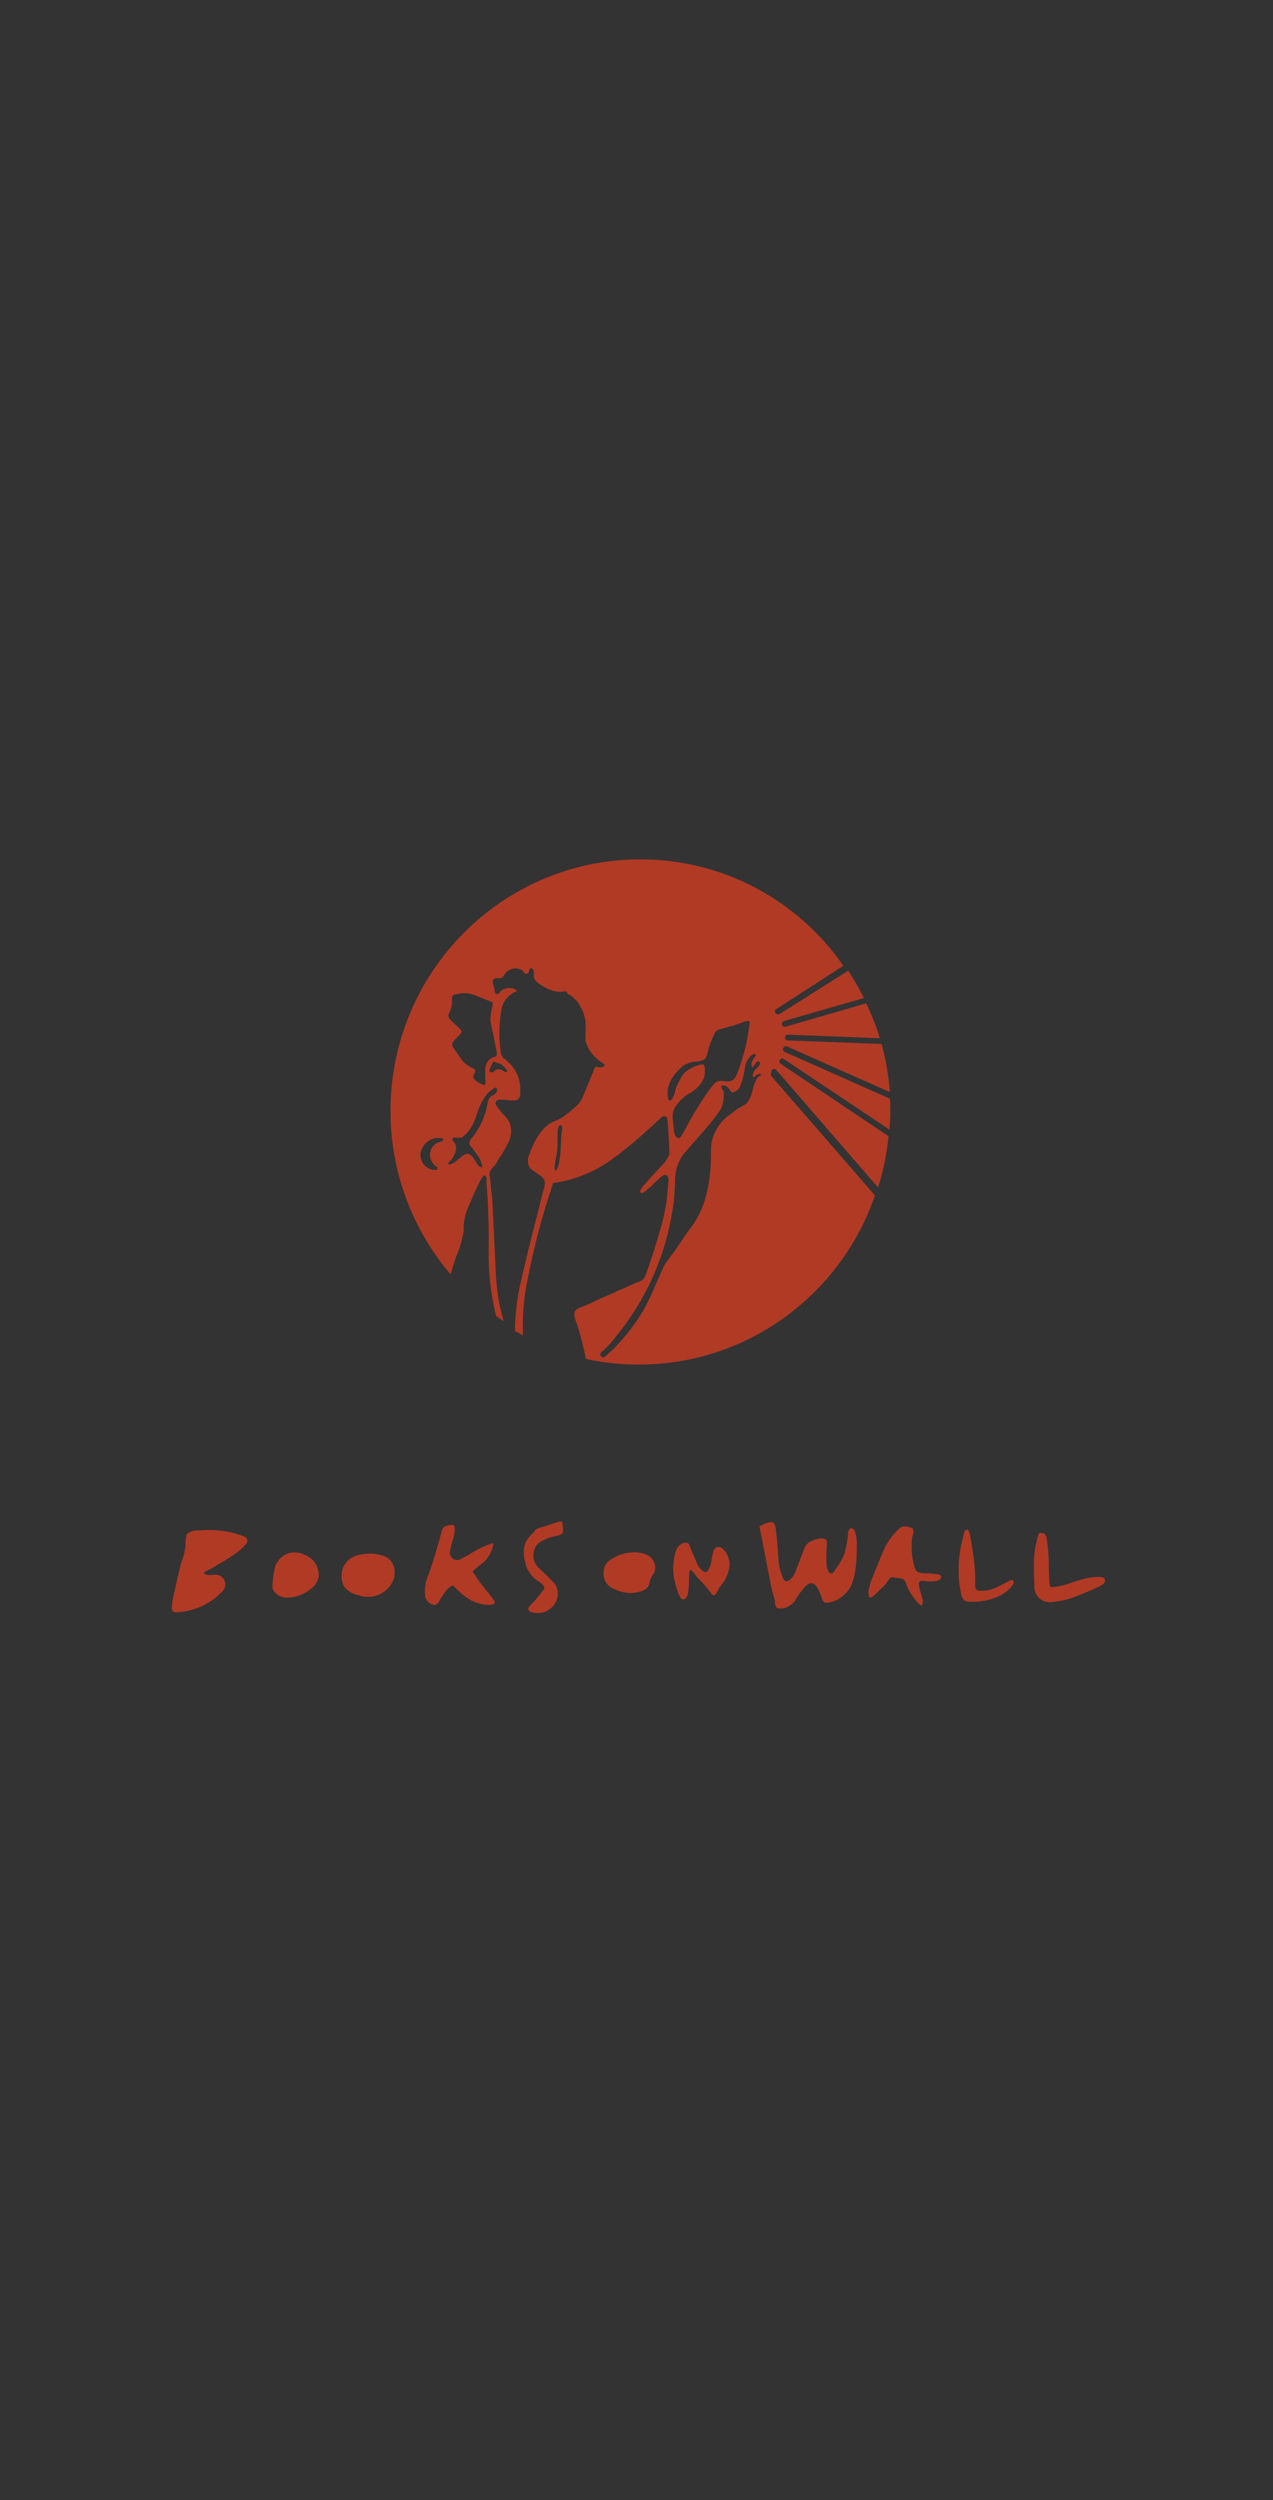 <?xml version="1.0" encoding="UTF-8"?>
<svg width="326px" height="640px" viewBox="0 0 326 640" version="1.1" xmlns="http://www.w3.org/2000/svg" xmlns:xlink="http://www.w3.org/1999/xlink">
    <!-- Generator: Sketch 55 (78076) - https://sketchapp.com -->
    <title>splash</title>
    <desc>Created with Sketch.</desc>
    <defs>
        <filter x="-1.7%" y="-2.1%" width="103.3%" height="104.1%" filterUnits="objectBoundingBox" id="filter-1">
            <feOffset dx="0" dy="1" in="SourceAlpha" result="shadowOffsetOuter1"></feOffset>
            <feGaussianBlur stdDeviation="0.5" in="shadowOffsetOuter1" result="shadowBlurOuter1"></feGaussianBlur>
            <feColorMatrix values="0 0 0 0 0   0 0 0 0 0   0 0 0 0 0  0 0 0 0.5 0" type="matrix" in="shadowBlurOuter1" result="shadowMatrixOuter1"></feColorMatrix>
            <feMerge>
                <feMergeNode in="shadowMatrixOuter1"></feMergeNode>
                <feMergeNode in="SourceGraphic"></feMergeNode>
            </feMerge>
        </filter>
    </defs>
    <g id="splash" stroke="none" stroke-width="1" fill="none" fill-rule="evenodd">
        <rect fill="#333333" x="0" y="0" width="326" height="640"></rect>
        <g id="logo_h-04_v2-04" filter="url(#filter-1)" transform="translate(44, 219)" fill-rule="nonzero">
            <g id="Group" transform="translate(56, 0)">
                <path d="M97.796,53.809 C98.133,53.583 98.582,53.583 98.807,53.922 L124.856,83.991 C126.204,79.809 127.102,75.4 127.551,70.878 L99.93,52.339 C99.593,52.113 99.481,51.661 99.705,51.322 C99.93,50.983 100.379,50.87 100.716,51.096 L127.775,69.183 C127.888,67.6 128,66.017 128,64.435 C128,63.417 128,62.287 127.888,61.27 L100.94,49.287 C100.604,49.174 100.379,48.722 100.604,48.27 C100.716,47.93 101.165,47.704 101.614,47.93 L127.888,59.574 C127.551,55.391 126.877,51.209 125.754,47.252 L101.726,46.348 C101.277,46.348 100.94,46.009 101.053,45.557 C101.053,45.104 101.389,44.878 101.839,44.878 L125.305,45.783 C124.407,42.73 123.172,39.678 121.825,36.852 L101.165,42.843 C101.053,42.843 101.053,42.843 100.94,42.843 C100.604,42.843 100.267,42.617 100.267,42.278 C100.154,41.826 100.379,41.487 100.828,41.374 L121.263,35.496 C120.028,33.122 118.681,30.748 117.221,28.487 L99.705,39.565 C99.593,39.678 99.481,39.678 99.256,39.678 C99.032,39.678 98.807,39.565 98.582,39.339 C98.358,39 98.47,38.548 98.807,38.322 L115.986,27.243 C104.533,10.739 85.558,0 64,0 C28.632,0 0,28.826 0,64.435 C0,80.374 5.839,94.957 15.382,106.261 C15.832,104.678 16.281,103.209 16.842,101.626 C17.74,99.591 18.302,97.443 18.751,95.296 C18.639,93.374 18.975,91.452 19.649,89.643 C20.098,88.513 20.66,87.383 21.109,86.252 C21.221,85.913 23.242,81.617 23.467,81.391 C23.691,81.165 24.028,80.6 24.365,81.052 C24.702,81.391 24.589,82.296 24.589,82.635 C24.589,83.2 24.702,83.878 24.702,84.443 C24.814,85.687 24.926,86.93 24.926,88.174 C25.039,90.548 25.151,92.922 25.151,95.409 C25.151,97.783 25.151,100.157 25.151,102.53 C25.263,106.713 25.712,110.896 26.611,114.965 C26.723,115.643 26.947,116.322 27.06,116.887 C27.733,117.339 28.295,117.791 28.968,118.243 C28.632,116.887 28.295,115.53 27.958,114.174 C27.396,111.235 27.06,108.409 26.947,105.47 C26.835,103.096 26.161,87.496 25.937,85.687 C25.825,85.009 25.712,84.33 25.712,83.652 L25.488,81.73 C25.375,81.165 25.263,80.6 25.488,79.922 C25.712,79.357 26.161,78.904 26.611,78.452 C27.172,77.887 27.509,76.983 27.958,76.304 C28.856,75.061 29.642,73.591 30.316,72.235 C30.653,71.443 30.877,70.539 30.877,69.748 C30.877,69.296 30.877,68.843 30.765,68.391 C30.653,68.052 30.653,67.826 30.54,67.487 C30.54,67.374 30.428,67.374 30.428,67.261 C30.204,66.809 29.754,66.243 29.418,65.791 C28.744,65.226 28.295,64.661 27.733,63.87 C27.284,63.304 26.611,62.626 27.06,61.948 C27.284,61.496 28.182,61.496 28.632,61.496 C29.642,61.609 30.653,61.722 31.663,61.722 C32.225,61.722 32.674,61.496 33.011,61.043 C33.235,60.704 33.235,59.913 33.235,59.574 C33.235,59.122 33.235,58.557 33.235,58.104 C33.123,57.087 32.898,56.183 32.561,55.278 C31.775,53.357 30.54,52.113 28.968,50.87 C28.856,50.757 28.856,50.757 28.744,50.643 C28.632,50.53 28.519,50.304 28.407,50.078 C28.182,49.513 28.182,48.835 28.07,48.157 C27.733,44.991 27.846,41.713 28.407,38.548 C28.744,36.287 30.316,34.478 32.449,33.687 C32.449,33.687 31.888,33.348 31.888,33.235 C31.663,33.122 31.439,33.009 31.214,33.009 C30.765,32.896 30.204,32.896 29.754,33.009 C29.305,33.122 28.744,33.348 28.407,33.574 C27.958,33.913 27.958,34.365 27.284,34.478 C27.284,34.478 27.284,34.478 27.172,34.478 C27.172,34.478 27.06,34.478 27.06,34.478 C26.947,34.478 26.723,33.913 26.723,33.8 C26.611,33.574 26.611,33.235 26.611,33.009 C26.386,32.443 25.937,31.2 26.386,30.748 C26.723,30.409 27.06,30.409 27.396,30.409 C27.733,30.409 28.182,30.522 28.519,30.296 C28.968,29.957 29.193,29.391 29.53,29.052 C29.754,28.713 30.204,28.487 30.54,28.261 C31.326,27.922 32.112,27.809 32.898,28.035 C33.235,28.148 33.684,28.261 33.909,28.6 C34.133,28.826 34.246,29.165 34.582,29.278 C35.144,29.391 35.368,29.052 35.481,28.6 C35.593,28.148 35.818,27.583 36.379,28.035 C36.716,28.261 36.716,28.826 36.716,29.165 C36.716,29.504 36.604,29.843 36.716,30.183 C36.94,30.974 37.614,31.539 38.288,31.991 C40.084,33.235 42.33,34.252 44.575,33.8 C44.688,33.8 44.8,33.687 44.912,33.8 C45.025,33.8 45.137,33.913 45.249,34.026 C45.249,34.139 45.249,34.139 45.249,34.252 C45.361,34.478 45.923,34.704 46.147,34.817 C46.484,35.043 46.821,35.383 47.158,35.722 C47.832,36.287 48.393,37.078 48.73,37.87 C49.628,39.452 50.077,41.148 49.965,42.957 C49.965,44.2 49.853,45.443 49.965,46.574 C49.965,46.8 50.077,47.026 50.189,47.139 C50.302,47.365 50.302,47.478 50.414,47.704 C50.526,48.043 50.751,48.496 50.975,48.835 C51.425,49.513 51.874,50.191 52.547,50.757 C52.996,51.096 53.333,51.435 53.782,51.774 C54.007,51.887 54.232,52.113 54.456,52.226 C54.568,52.339 54.681,52.339 54.793,52.452 C54.905,52.678 54.681,52.904 54.456,53.13 C54.232,53.243 54.007,53.243 53.67,53.243 C53.446,53.243 53.221,53.13 52.884,53.13 C52.772,53.13 52.772,53.13 52.66,53.13 C52.547,53.13 52.547,53.13 52.435,53.243 C52.323,53.357 52.211,53.696 52.098,53.809 C51.986,54.035 51.986,54.261 51.874,54.487 L51.2,56.07 C50.751,57.2 50.302,58.217 49.853,59.348 C49.74,59.687 49.516,60.139 49.404,60.478 C48.954,61.722 48.056,62.852 47.046,63.643 C45.474,65 43.902,66.357 41.993,67.035 C37.614,68.73 35.705,75.287 35.481,75.739 C35.144,76.417 35.144,77.209 35.256,77.887 C35.368,78.339 35.593,78.904 35.93,79.243 C36.267,79.583 38.737,81.052 39.074,81.617 C39.298,81.843 39.523,82.296 39.523,82.635 C39.635,83.539 39.186,84.557 38.961,85.461 C38.737,86.365 38.512,87.27 38.288,88.174 C38.063,89.191 37.726,90.322 37.502,91.339 C35.93,97.33 34.47,103.322 33.123,109.313 C32.337,113.043 31.888,116.887 31.888,120.73 C32.561,121.07 33.235,121.522 33.909,121.861 C33.796,117.565 34.021,113.27 34.807,109.087 C36.491,100.157 38.737,91.452 41.656,82.861 C47.382,82.07 52.772,79.809 57.375,76.304 C57.6,76.078 57.937,75.965 58.161,75.739 C60.295,74.043 62.428,72.348 64.449,70.539 C65.46,69.635 66.47,68.73 67.481,67.826 C67.93,67.374 68.491,66.922 68.94,66.47 C69.389,66.017 69.502,65.678 70.175,65.791 C70.288,65.791 70.512,65.791 70.625,65.904 C70.849,66.13 70.849,66.583 70.961,66.922 C71.074,68.617 71.186,70.2 71.298,71.896 C71.298,72.8 71.411,73.591 71.411,74.496 C71.411,75.061 71.523,75.513 71.186,75.965 C70.849,76.757 70.4,77.435 69.839,78 C69.277,78.565 64.674,83.539 64.449,83.991 C64.225,84.33 63.888,84.67 64,85.122 C64.225,85.913 65.235,85.009 65.46,84.783 C65.909,84.33 66.47,83.991 66.919,83.539 C67.481,82.861 68.154,82.296 68.828,81.73 C69.277,81.278 69.951,80.6 70.625,80.826 C71.523,81.165 71.074,82.974 71.074,83.765 C70.961,84.896 70.849,86.026 70.737,87.27 C70.4,89.53 69.951,91.904 69.277,94.052 C68.604,96.539 67.818,99.026 67.032,101.513 C66.582,102.757 66.246,104 65.796,105.13 C65.572,105.696 65.347,106.374 65.123,106.939 C64.898,107.391 64.561,107.617 64.225,107.843 C63.888,108.07 63.439,108.183 63.102,108.296 C62.316,108.635 61.642,108.974 60.856,109.313 C59.396,109.991 57.937,110.557 56.477,111.235 C54.905,111.913 53.333,112.591 51.761,113.383 C51.088,113.722 50.414,113.948 49.74,114.287 C49.179,114.513 48.281,114.739 47.719,115.191 C47.495,115.417 47.27,115.53 47.158,115.87 C47.158,115.87 47.158,115.983 47.158,115.983 C46.821,116.774 47.382,117.791 47.607,118.583 C47.944,119.6 48.281,120.504 48.505,121.522 C49.067,123.443 49.516,125.365 49.965,127.4 C49.965,127.4 49.965,127.513 49.965,127.513 C49.965,127.626 49.965,127.739 49.965,127.852 C54.344,128.87 58.947,129.322 63.663,129.322 C91.621,129.322 115.425,111.235 124.07,86.026 L97.347,55.278 C97.46,54.487 97.572,54.035 97.796,53.809 Z M13.361,71.896 C13.361,72.009 13.249,72.009 13.249,72.122 C12.912,72.348 12.575,72.348 12.239,72.461 C11.902,72.574 11.565,72.8 11.34,73.026 C10.779,73.478 10.33,74.157 10.218,74.835 C9.993,75.626 10.105,76.53 10.554,77.322 C10.779,77.661 11.004,78 11.34,78.339 C11.565,78.565 12.126,78.791 12.014,79.243 C12.014,79.243 12.014,79.357 12.014,79.357 C11.789,79.583 11.116,79.47 10.891,79.47 C8.758,79.13 7.298,76.983 7.747,74.835 C8.309,72.913 9.881,71.557 11.789,71.33 C12.126,71.33 13.586,71.33 13.586,71.67 C13.474,71.783 13.474,71.783 13.361,71.896 Z M27.06,59.687 C26.835,60.026 26.386,60.365 26.049,60.478 C25.825,60.591 25.6,60.704 25.488,60.93 C24.702,61.948 24.814,63.191 24.477,64.322 C24.028,65.565 23.691,66.696 23.13,67.826 C22.681,68.73 22.119,69.522 21.558,70.426 C21.109,71.104 19.986,72.009 20.211,72.913 C20.323,73.252 20.547,73.365 20.772,73.704 L22.119,75.513 C22.793,76.417 23.242,77.322 23.467,78.452 C23.467,78.452 23.467,78.565 23.467,78.565 C23.354,78.791 23.242,78.791 23.018,78.791 C21.782,78 21.558,76.191 20.211,75.513 C19.649,75.174 18.975,75.513 18.526,75.852 C17.965,76.304 17.404,76.757 16.842,77.209 C16.505,77.548 16.168,77.661 15.832,77.887 C15.607,78 14.933,78.226 14.821,78 C14.709,77.887 14.821,77.774 14.821,77.661 C15.046,77.322 15.495,77.096 15.719,76.757 C16.056,76.191 16.393,75.626 16.618,74.948 C16.954,74.157 16.842,73.026 16.281,72.348 C16.056,72.122 15.832,72.009 15.832,71.67 C15.832,71.557 15.832,71.557 15.944,71.443 C16.168,71.104 16.505,71.104 16.73,71.217 C16.954,71.217 17.067,71.33 17.291,71.33 C17.516,71.33 17.74,71.217 17.965,71.217 C18.077,71.217 18.077,71.217 18.189,71.217 C18.302,71.217 18.302,71.104 18.414,71.104 C20.211,69.748 21.333,67.713 22.007,65.565 C22.456,63.983 23.13,62.4 24.028,61.043 C24.702,59.913 25.712,59.009 26.835,58.443 C27.06,58.33 27.284,58.67 27.284,58.896 C27.396,59.122 27.284,59.461 27.06,59.687 Z M28.07,52.339 C28.407,52.452 28.632,52.678 28.856,52.904 C29.193,53.243 29.53,53.583 29.754,53.922 C29.867,54.035 29.979,54.261 29.754,54.374 C29.642,54.487 29.418,54.487 29.193,54.374 C28.856,54.035 28.295,53.809 27.733,53.696 C27.284,53.696 26.947,53.809 26.611,54.148 C26.386,54.374 26.049,54.713 25.6,54.487 C25.151,54.261 25.375,53.809 25.488,53.47 C25.6,53.243 25.712,53.017 25.825,52.791 C25.937,52.565 26.049,52.113 26.274,51.887 C26.274,51.887 26.386,51.774 26.498,51.774 C27.06,52 27.733,52.226 28.07,52.339 Z M26.498,45.67 C26.611,46.461 26.835,47.252 26.947,48.043 C27.06,48.609 27.396,49.513 27.172,50.191 C27.06,50.53 26.611,50.53 26.386,50.643 C26.049,50.757 25.712,50.983 25.375,51.209 C24.589,51.887 24.253,52.904 24.253,54.035 C24.253,54.713 24.253,55.391 24.253,55.957 C24.253,56.409 24.477,57.313 24.14,57.765 C24.14,57.765 24.14,57.765 24.14,57.765 C24.14,57.765 24.14,57.765 24.028,57.765 C23.354,57.652 22.568,57.2 22.007,56.748 C21.67,56.522 21.333,56.183 21.221,55.843 C21.109,55.391 21.333,55.052 21.558,54.713 C21.895,54.148 21.67,53.696 21.109,53.47 C20.772,53.357 20.323,53.13 19.986,52.904 C19.312,52.452 18.639,51.887 18.189,51.209 C17.628,50.417 17.067,49.626 16.505,48.835 C16.056,48.157 15.495,47.478 16.056,46.687 C16.393,46.235 16.73,45.896 17.067,45.557 C17.516,45.104 17.965,44.765 18.189,44.2 C18.189,44.087 18.189,43.974 18.189,43.861 C18.077,43.635 17.853,43.409 17.628,43.296 C17.404,42.957 17.067,42.73 16.842,42.504 C16.281,41.939 15.495,41.374 15.046,40.696 C14.596,40.017 14.933,39.565 15.158,39 C15.382,38.548 15.495,38.096 15.607,37.643 C15.944,36.739 15.607,35.835 15.832,35.043 C16.056,34.591 16.618,34.591 17.067,34.478 C17.628,34.365 18.189,34.252 18.751,34.252 C19.874,34.252 20.996,34.478 22.007,34.93 C22.681,35.27 23.467,35.496 24.253,35.835 C24.702,36.061 25.263,36.174 25.712,36.4 C25.937,36.513 26.161,36.626 26.161,36.852 C26.274,37.078 26.161,37.417 26.049,37.757 C25.937,38.096 25.937,38.435 25.825,38.774 C25.712,39.452 25.6,40.243 25.6,40.922 C25.6,41.713 25.825,42.504 25.937,43.296 C26.161,43.974 26.274,44.765 26.498,45.67 Z M43.789,69.974 L43.677,72.009 C43.677,72.8 43.565,73.591 43.565,74.496 C43.565,74.948 43.116,80.035 42.105,79.583 C42.105,79.583 42.105,79.583 42.105,79.583 C42.105,79.583 42.105,79.583 42.105,79.583 C41.881,78.565 42.442,76.304 42.667,74.835 C42.779,73.704 42.779,72.574 42.779,71.557 C42.779,70.652 42.667,69.522 43.004,68.617 C43.004,68.617 43.004,68.504 43.004,68.504 C43.116,68.278 43.34,68.052 43.565,68.052 C43.677,68.052 43.789,68.165 43.902,68.278 C44.126,68.73 43.902,69.522 43.789,69.974 Z M71.635,61.722 C71.523,61.722 71.523,61.722 71.411,61.722 C70.961,61.496 70.961,60.139 70.961,59.687 C70.961,58.896 71.074,58.217 71.411,57.426 C71.86,56.183 72.646,55.165 73.544,54.148 C73.993,53.696 74.442,53.243 75.004,52.791 C75.565,52.339 77.361,51.774 78.035,51.774 C79.158,51.774 79.719,51.435 80.168,51.322 C80.954,50.983 81.067,49.852 81.291,49.174 C81.516,48.157 81.853,47.026 82.302,46.122 C82.526,45.67 82.639,45.217 82.863,44.878 C82.975,44.539 83.088,44.2 83.425,43.974 C83.986,43.409 84.884,43.409 85.558,43.183 C86.232,42.957 86.905,42.73 87.579,42.617 C88.253,42.391 88.926,42.165 89.6,41.939 C90.274,41.713 90.835,41.374 91.509,41.374 C91.621,41.374 91.733,41.374 91.846,41.374 C91.958,41.487 91.958,41.487 91.958,41.6 C92.07,42.052 91.958,42.391 91.846,42.843 C91.733,43.296 91.733,43.861 91.621,44.313 C91.509,45.33 91.284,46.348 91.06,47.365 C90.611,49.4 90.049,51.322 89.375,53.243 C89.039,54.035 88.814,55.052 88.365,55.73 C87.916,56.409 87.242,56.861 86.344,56.861 C85.895,56.861 85.558,56.861 85.109,56.748 C84.098,56.522 83.2,56.974 82.639,57.765 C81.965,58.557 81.404,59.348 80.842,60.139 C78.933,62.965 77.137,65.904 75.565,68.957 C75.34,69.409 75.004,69.861 74.779,70.313 C74.554,70.652 74.33,71.104 73.993,71.33 C73.881,71.443 73.768,71.33 73.544,71.33 C72.982,71.104 72.758,70.426 72.646,69.861 C72.533,69.183 72.533,68.73 72.421,67.6 C72.196,66.13 72.084,65 72.758,63.643 C73.656,62.174 74.891,60.93 76.351,60.026 C77.923,59.235 79.27,57.991 80.056,56.409 C80.393,55.843 80.505,55.052 80.505,54.374 C80.505,54.035 80.618,52.904 80.168,52.565 C79.832,52.339 78.933,52.678 78.596,52.791 C78.147,52.904 77.586,53.13 77.137,53.357 C76.351,53.809 75.228,54.487 74.779,55.278 C74.105,56.409 73.432,57.652 72.982,58.896 C72.982,59.348 72.309,61.609 71.635,61.722 Z M94.316,55.617 C93.867,55.843 93.53,56.635 93.418,56.974 C93.081,57.652 92.856,58.443 92.744,59.122 C92.519,59.913 92.295,60.704 91.846,61.496 C91.621,61.948 91.284,62.4 90.835,62.739 C90.161,63.191 89.375,63.53 88.702,63.983 C87.916,64.548 87.242,65.113 86.456,65.678 C83.649,67.826 81.965,71.217 82.077,74.722 C82.077,81.73 81.179,88.513 77.025,94.165 C76.463,94.957 75.453,96.2 75.004,96.991 C74.554,97.783 73.768,98.687 73.319,99.478 C72.87,100.27 70.175,103.548 69.839,104.452 C69.502,105.357 68.042,108.522 67.705,109.313 C67.368,110.104 67.032,110.896 66.695,111.687 C65.909,113.27 65.123,114.852 64.225,116.322 C62.428,119.261 60.182,122.087 57.825,124.574 C57.263,125.252 56.589,125.817 55.916,126.383 C55.579,126.722 54.905,127.513 54.456,127.513 C54.344,127.513 54.344,127.513 54.232,127.4 C54.007,127.287 53.895,127.174 53.782,127.061 C53.67,126.948 53.67,126.722 53.782,126.496 C53.895,126.043 54.456,125.817 54.793,125.478 C55.804,124.461 56.814,123.443 57.6,122.313 C66.021,112.139 71.186,99.817 72.646,86.704 C72.758,85.235 72.87,83.652 72.87,82.183 C72.87,79.357 73.881,76.643 75.789,74.609 L79.719,70.087 C81.291,68.391 82.751,66.583 84.098,64.661 C84.323,64.435 84.435,64.096 84.66,63.757 C85.109,62.739 85.333,61.722 85.333,60.591 C85.333,60.139 85.446,59.574 85.221,59.235 C84.996,58.783 84.66,58.557 84.772,57.991 C84.772,57.991 84.772,57.878 84.884,57.878 C84.884,57.878 84.884,57.878 84.996,57.878 C85.109,57.878 85.109,57.878 85.221,57.878 C85.558,57.878 85.895,57.991 86.119,58.104 C86.456,58.443 86.793,58.783 87.018,59.235 C87.579,60.252 89.039,59.009 89.375,58.443 C90.049,56.974 90.498,55.278 90.723,53.583 C90.835,52.678 91.06,51.774 91.621,51.096 C91.846,50.757 92.07,50.417 92.407,50.191 C92.632,50.078 93.193,49.626 93.418,49.852 C93.53,49.965 93.53,50.078 93.53,50.191 C93.305,50.643 92.968,50.983 92.744,51.435 C92.407,52 92.407,52.565 92.519,53.13 C92.632,53.243 92.632,53.243 92.744,53.13 C92.968,53.017 93.081,52.791 93.193,52.678 C93.418,52.339 93.754,51.548 94.316,51.774 C95.326,52.113 93.867,53.357 93.53,53.696 C93.081,54.148 92.856,54.713 92.744,55.278 C92.744,55.504 92.856,55.73 93.081,55.73 C93.193,55.73 93.305,55.617 93.418,55.504 L93.53,55.391 C93.754,55.165 93.979,55.052 94.316,54.939 C94.428,54.939 94.54,54.826 94.765,54.939 C94.877,54.939 94.989,55.165 94.877,55.278 C94.54,55.504 94.428,55.504 94.316,55.617 Z" id="Shape" fill="#B13A25"></path>
                <g opacity="0.17" id="Shape">
                    <path d="M97.796,53.809 C98.133,53.583 98.582,53.583 98.807,53.922 L124.856,83.991 C126.204,79.809 127.102,75.4 127.551,70.878 L99.93,52.339 C99.593,52.113 99.481,51.661 99.705,51.322 C99.93,50.983 100.379,50.87 100.716,51.096 L127.775,69.183 C127.888,67.6 128,66.017 128,64.435 C128,63.417 128,62.287 127.888,61.27 L100.94,49.287 C100.604,49.174 100.379,48.722 100.604,48.27 C100.716,47.93 101.165,47.704 101.614,47.93 L127.888,59.574 C127.551,55.391 126.877,51.209 125.754,47.252 L101.726,46.348 C101.277,46.348 100.94,46.009 101.053,45.557 C101.053,45.104 101.389,44.878 101.839,44.878 L125.305,45.783 C124.407,42.73 123.172,39.678 121.825,36.852 L101.165,42.843 C101.053,42.843 101.053,42.843 100.94,42.843 C100.604,42.843 100.267,42.617 100.267,42.278 C100.154,41.826 100.379,41.487 100.828,41.374 L121.263,35.496 C120.028,33.122 118.681,30.748 117.221,28.487 L99.705,39.565 C99.593,39.678 99.481,39.678 99.256,39.678 C99.032,39.678 98.807,39.565 98.582,39.339 C98.358,39 98.47,38.548 98.807,38.322 L115.986,27.243 C104.533,10.739 85.558,0 64,0 C28.632,0 0,28.826 0,64.435 C0,80.374 5.839,94.957 15.382,106.261 C15.832,104.678 16.281,103.209 16.842,101.626 C17.74,99.591 18.302,97.443 18.751,95.296 C18.639,93.374 18.975,91.452 19.649,89.643 C20.098,88.513 20.66,87.383 21.109,86.252 C21.221,85.913 23.242,81.617 23.467,81.391 C23.691,81.165 24.028,80.6 24.365,81.052 C24.702,81.391 24.589,82.296 24.589,82.635 C24.589,83.2 24.702,83.878 24.702,84.443 C24.814,85.687 24.926,86.93 24.926,88.174 C25.039,90.548 25.151,92.922 25.151,95.409 C25.151,97.783 25.151,100.157 25.151,102.53 C25.263,106.713 25.712,110.896 26.611,114.965 C26.723,115.643 26.947,116.322 27.06,116.887 C27.733,117.339 28.295,117.791 28.968,118.243 C28.632,116.887 28.295,115.53 27.958,114.174 C27.396,111.235 27.06,108.409 26.947,105.47 C26.835,103.096 26.161,87.496 25.937,85.687 C25.825,85.009 25.712,84.33 25.712,83.652 L25.488,81.73 C25.375,81.165 25.263,80.6 25.488,79.922 C25.712,79.357 26.161,78.904 26.611,78.452 C27.172,77.887 27.509,76.983 27.958,76.304 C28.856,75.061 29.642,73.591 30.316,72.235 C30.653,71.443 30.877,70.539 30.877,69.748 C30.877,69.296 30.877,68.843 30.765,68.391 C30.653,68.052 30.653,67.826 30.54,67.487 C30.54,67.374 30.428,67.374 30.428,67.261 C30.204,66.809 29.754,66.243 29.418,65.791 C28.744,65.226 28.295,64.661 27.733,63.87 C27.284,63.304 26.611,62.626 27.06,61.948 C27.284,61.496 28.182,61.496 28.632,61.496 C29.642,61.609 30.653,61.722 31.663,61.722 C32.225,61.722 32.674,61.496 33.011,61.043 C33.235,60.704 33.235,59.913 33.235,59.574 C33.235,59.122 33.235,58.557 33.235,58.104 C33.123,57.087 32.898,56.183 32.561,55.278 C31.775,53.357 30.54,52.113 28.968,50.87 C28.856,50.757 28.856,50.757 28.744,50.643 C28.632,50.53 28.519,50.304 28.407,50.078 C28.182,49.513 28.182,48.835 28.07,48.157 C27.733,44.991 27.846,41.713 28.407,38.548 C28.744,36.287 30.316,34.478 32.449,33.687 C32.449,33.687 31.888,33.348 31.888,33.235 C31.663,33.122 31.439,33.009 31.214,33.009 C30.765,32.896 30.204,32.896 29.754,33.009 C29.305,33.122 28.744,33.348 28.407,33.574 C27.958,33.913 27.958,34.365 27.284,34.478 C27.284,34.478 27.284,34.478 27.172,34.478 C27.172,34.478 27.06,34.478 27.06,34.478 C26.947,34.478 26.723,33.913 26.723,33.8 C26.611,33.574 26.611,33.235 26.611,33.009 C26.386,32.443 25.937,31.2 26.386,30.748 C26.723,30.409 27.06,30.409 27.396,30.409 C27.733,30.409 28.182,30.522 28.519,30.296 C28.968,29.957 29.193,29.391 29.53,29.052 C29.754,28.713 30.204,28.487 30.54,28.261 C31.326,27.922 32.112,27.809 32.898,28.035 C33.235,28.148 33.684,28.261 33.909,28.6 C34.133,28.826 34.246,29.165 34.582,29.278 C35.144,29.391 35.368,29.052 35.481,28.6 C35.593,28.148 35.818,27.583 36.379,28.035 C36.716,28.261 36.716,28.826 36.716,29.165 C36.716,29.504 36.604,29.843 36.716,30.183 C36.94,30.974 37.614,31.539 38.288,31.991 C40.084,33.235 42.33,34.252 44.575,33.8 C44.688,33.8 44.8,33.687 44.912,33.8 C45.025,33.8 45.137,33.913 45.249,34.026 C45.249,34.139 45.249,34.139 45.249,34.252 C45.361,34.478 45.923,34.704 46.147,34.817 C46.484,35.043 46.821,35.383 47.158,35.722 C47.832,36.287 48.393,37.078 48.73,37.87 C49.628,39.452 50.077,41.148 49.965,42.957 C49.965,44.2 49.853,45.443 49.965,46.574 C49.965,46.8 50.077,47.026 50.189,47.139 C50.302,47.365 50.302,47.478 50.414,47.704 C50.526,48.043 50.751,48.496 50.975,48.835 C51.425,49.513 51.874,50.191 52.547,50.757 C52.996,51.096 53.333,51.435 53.782,51.774 C54.007,51.887 54.232,52.113 54.456,52.226 C54.568,52.339 54.681,52.339 54.793,52.452 C54.905,52.678 54.681,52.904 54.456,53.13 C54.232,53.243 54.007,53.243 53.67,53.243 C53.446,53.243 53.221,53.13 52.884,53.13 C52.772,53.13 52.772,53.13 52.66,53.13 C52.547,53.13 52.547,53.13 52.435,53.243 C52.323,53.357 52.211,53.696 52.098,53.809 C51.986,54.035 51.986,54.261 51.874,54.487 L51.2,56.07 C50.751,57.2 50.302,58.217 49.853,59.348 C49.74,59.687 49.516,60.139 49.404,60.478 C48.954,61.722 48.056,62.852 47.046,63.643 C45.474,65 43.902,66.357 41.993,67.035 C37.614,68.73 35.705,75.287 35.481,75.739 C35.144,76.417 35.144,77.209 35.256,77.887 C35.368,78.339 35.593,78.904 35.93,79.243 C36.267,79.583 38.737,81.052 39.074,81.617 C39.298,81.843 39.523,82.296 39.523,82.635 C39.635,83.539 39.186,84.557 38.961,85.461 C38.737,86.365 38.512,87.27 38.288,88.174 C38.063,89.191 37.726,90.322 37.502,91.339 C35.93,97.33 34.47,103.322 33.123,109.313 C32.337,113.043 31.888,116.887 31.888,120.73 C32.561,121.07 33.235,121.522 33.909,121.861 C33.796,117.565 34.021,113.27 34.807,109.087 C36.491,100.157 38.737,91.452 41.656,82.861 C47.382,82.07 52.772,79.809 57.375,76.304 C57.6,76.078 57.937,75.965 58.161,75.739 C60.295,74.043 62.428,72.348 64.449,70.539 C65.46,69.635 66.47,68.73 67.481,67.826 C67.93,67.374 68.491,66.922 68.94,66.47 C69.389,66.017 69.502,65.678 70.175,65.791 C70.288,65.791 70.512,65.791 70.625,65.904 C70.849,66.13 70.849,66.583 70.961,66.922 C71.074,68.617 71.186,70.2 71.298,71.896 C71.298,72.8 71.411,73.591 71.411,74.496 C71.411,75.061 71.523,75.513 71.186,75.965 C70.849,76.757 70.4,77.435 69.839,78 C69.277,78.565 64.674,83.539 64.449,83.991 C64.225,84.33 63.888,84.67 64,85.122 C64.225,85.913 65.235,85.009 65.46,84.783 C65.909,84.33 66.47,83.991 66.919,83.539 C67.481,82.861 68.154,82.296 68.828,81.73 C69.277,81.278 69.951,80.6 70.625,80.826 C71.523,81.165 71.074,82.974 71.074,83.765 C70.961,84.896 70.849,86.026 70.737,87.27 C70.4,89.53 69.951,91.904 69.277,94.052 C68.604,96.539 67.818,99.026 67.032,101.513 C66.582,102.757 66.246,104 65.796,105.13 C65.572,105.696 65.347,106.374 65.123,106.939 C64.898,107.391 64.561,107.617 64.225,107.843 C63.888,108.07 63.439,108.183 63.102,108.296 C62.316,108.635 61.642,108.974 60.856,109.313 C59.396,109.991 57.937,110.557 56.477,111.235 C54.905,111.913 53.333,112.591 51.761,113.383 C51.088,113.722 50.414,113.948 49.74,114.287 C49.179,114.513 48.281,114.739 47.719,115.191 C47.495,115.417 47.27,115.53 47.158,115.87 C47.158,115.87 47.158,115.983 47.158,115.983 C46.821,116.774 47.382,117.791 47.607,118.583 C47.944,119.6 48.281,120.504 48.505,121.522 C49.067,123.443 49.516,125.365 49.965,127.4 C49.965,127.4 49.965,127.513 49.965,127.513 C49.965,127.626 49.965,127.739 49.965,127.852 C54.344,128.87 58.947,129.322 63.663,129.322 C91.621,129.322 115.425,111.235 124.07,86.026 L97.347,55.278 C97.081,54.972 97.46,54.035 97.796,53.809 Z"></path>
                </g>
            </g>
            <g id="Group" transform="translate(0, 168.522)" fill="#B13A25">
                <g transform="translate(0, 0.478)" id="Path">
                    <path d="M3.843,3.754 C4.597,3.138 5.54,2.769 6.546,2.769 C7.111,2.769 7.677,2.769 8.243,2.708 C11.763,2.523 15.346,3.077 18.614,4.369 C18.74,4.431 18.929,4.492 18.991,4.615 C19.494,5.108 19.494,5.846 18.991,6.277 C18.174,7.262 17.169,8.123 16.1,8.862 C14.717,9.723 13.334,10.708 11.889,11.508 C11.197,11.938 10.443,12.369 9.751,12.738 C9.437,12.923 7.991,13.415 8.243,13.785 C8.62,14.338 10.066,14.215 10.694,14.154 C11.386,14.031 12.077,14.215 12.643,14.585 C13.774,15.385 14.026,16.985 13.209,18.092 C10.191,21.477 5.854,23.508 1.266,23.754 C1.203,23.754 1.14,23.754 1.014,23.754 C0.449,23.754 0.009,23.323 0.009,22.769 C0.009,21.846 0.134,20.923 0.323,20 L1.894,13.046 C2.146,11.938 2.46,10.892 2.837,9.846 C3.277,8.554 3.529,7.138 3.529,5.785 C3.529,5.169 3.654,4.431 3.843,3.754"></path>
                    <path d="M25.78,17.477 C25.78,15.631 26.031,13.785 26.471,12.062 C26.534,11.754 26.66,11.508 26.849,11.2 C28.169,8.677 31.311,7.692 33.889,8.985 C36.214,9.785 37.723,12 37.597,14.4 C37.534,15.446 37.031,16.431 36.277,17.169 C34.454,18.954 31.94,20 29.363,20 C28.294,20 27.289,19.569 26.597,18.831 C26.157,18.462 25.843,18.031 25.78,17.477"></path>
                    <path d="M43.946,12.123 C43.254,13.723 43.317,15.569 44.071,17.108 C44.951,18.277 46.271,19.077 47.717,19.323 C50.86,20.554 54.506,19.323 56.203,16.492 C57.271,14.831 57.397,12.738 56.391,11.015 C55.826,10.154 55.009,9.538 54.003,9.231 C52.18,8.677 50.231,8.554 48.346,8.985 C46.397,9.231 44.763,10.4 43.946,12.123"></path>
                    <path d="M72.294,1.6 C71.917,1.169 70.66,1.538 70.157,1.662 C69.403,1.846 69.214,2.708 69.026,3.323 C68.083,6.954 67.014,10.523 65.757,14.092 C64.877,15.938 64.626,17.969 64.94,20 C65.254,20.862 66.134,21.723 67.14,21.846 C68.02,21.969 68.334,21.108 68.711,20.492 C69.151,19.754 69.654,19.015 70.157,18.338 C70.597,17.662 71.289,17.169 71.98,16.862 C72.923,17.846 73.991,18.831 75.123,19.692 C76.443,20.738 78.077,21.477 79.774,21.723 C80.403,21.846 82.289,22.031 82.666,21.415 C82.917,21.046 81.974,20 81.66,19.569 C81.094,18.769 80.151,17.662 79.523,16.862 C78.391,15.508 78.014,14.708 77.009,13.292 C77.889,12.492 78.831,11.692 79.837,10.954 C81.094,9.785 81.974,8.185 82.289,6.523 C82.414,6.4 82.351,6.215 82.226,6.154 C82.163,6.092 82.037,6.092 81.974,6.092 C80.277,6.708 78.643,7.446 77.071,8.369 C76.254,8.923 75.374,9.477 74.431,9.846 C73.991,10.277 73.363,10.462 72.734,10.338 C71.666,10.154 71.037,9.169 71.226,8.123 C71.414,7.2 71.603,6.277 71.917,5.415 C72.169,4.677 72.294,3.938 72.42,3.2 C72.357,2.892 72.546,1.969 72.294,1.6"></path>
                    <path d="M98.946,4.123 C97.186,4.369 95.489,4.985 93.98,5.969 C93.414,6.523 92.974,7.138 92.786,7.877 C92.283,9.477 92.723,11.262 93.98,12.431 C95.426,13.723 96.809,15.077 98.129,16.492 C99.511,18.769 98.82,21.662 96.557,23.077 C95.803,23.631 94.86,23.938 93.917,23.938 C93.226,23.938 92.031,23.877 91.529,23.385 C90.711,22.708 92.22,21.6 92.66,21.108 C93.477,20.185 94.231,19.262 94.986,18.277 C95.174,18.092 95.3,17.846 95.363,17.6 C95.426,17.415 95.363,17.169 95.237,17.046 L94.734,16.431 C94.483,16.246 94.231,16.062 93.98,15.877 C92.471,15.015 91.089,13.231 90.649,11.569 C90.271,10.215 90.083,9.231 90.146,7.754 C90.271,6.031 91.151,4.615 92.471,3.508 C92.534,3.446 92.597,3.385 92.66,3.323 C92.723,3.262 92.786,3.2 92.786,3.077 C92.974,2.769 93.289,2.462 93.603,2.338 C93.854,2.215 95.3,1.785 95.74,1.662 C96.18,1.538 96.62,1.354 97.06,1.231 C97.626,1.046 98.129,0.862 98.694,0.677 C98.883,0.615 99.134,0.554 99.386,0.492 C99.637,0.431 99.951,0.615 100.014,0.862 L100.203,2.954 C100.203,3.262 100.14,3.508 99.889,3.692 L98.946,4.123 Z"></path>
                    <path d="M110.574,13.477 C110.574,12.246 111.203,11.077 112.271,10.338 C113.843,9.292 115.603,8.615 117.489,8.431 C118.809,8.308 120.129,8.431 121.386,8.923 C122.769,9.415 123.649,10.646 123.774,12.062 C123.837,12.8 123.649,13.538 123.209,14.092 C122.769,14.708 122.454,15.446 122.329,16.246 C122.203,17.046 121.637,17.723 120.883,18.092 C119.186,18.831 117.3,19.015 115.54,18.585 C114.409,18.338 113.34,17.908 112.334,17.292 C111.077,16.431 110.449,14.954 110.574,13.477"></path>
                    <path d="M132.134,6.031 C132.071,5.969 132.009,5.969 131.946,5.969 C131.317,5.846 130.814,6.031 130.311,6.4 C129.746,6.769 129.306,7.323 129.117,7.938 C128.426,10.092 128.237,12.369 128.551,14.585 C128.74,15.692 128.991,16.8 129.369,17.908 C129.557,18.462 130.123,20.431 130.94,20.431 C131.631,20.431 132.071,19.631 132.134,19.077 C132.386,17.785 132.449,16.554 132.449,15.262 C132.449,14.585 132.449,13.908 132.574,13.292 C132.637,13.108 132.7,12.923 132.889,12.923 C132.951,12.923 133.014,12.985 133.077,13.046 C133.329,13.292 133.517,13.538 133.769,13.785 C133.894,13.969 134.083,14.215 134.209,14.4 C134.334,14.585 134.523,14.769 134.711,14.954 C135.529,15.815 136.346,16.615 137.1,17.538 C137.414,18.031 137.791,18.523 138.169,18.954 C138.294,19.262 138.671,19.446 138.986,19.323 C139.111,19.262 139.237,19.2 139.3,19.077 C139.614,18.585 139.929,18.031 140.18,17.415 L140.557,16.985 C141.689,15.692 142.443,14.092 142.757,12.369 C143.071,10.523 142.38,8.677 140.997,7.385 C140.431,6.892 139.551,6.892 139.049,7.446 C138.923,7.569 138.86,7.692 138.797,7.815 C138.734,7.938 138.734,8 138.671,8.123 C138.483,8.985 138.294,9.846 138.169,10.708 C138.043,11.446 137.854,12.123 137.477,12.738 C137.351,12.985 137.163,13.169 137.037,13.354 C136.723,13.538 136.346,13.477 136.094,13.231 C135.403,12.738 134.837,12.123 134.523,11.323 C134.02,10.031 133.391,8.738 132.889,7.385 C132.574,6.831 132.574,6.215 132.134,6.031"></path>
                    <path d="M150.551,2.031 L153.443,16.923 C153.631,17.846 153.82,18.708 154.134,19.631 C154.26,20.062 154.386,20.492 154.449,20.923 C154.511,21.354 154.449,21.846 154.7,22.215 C154.763,22.4 154.889,22.585 155.077,22.646 C155.203,22.769 155.391,22.769 155.58,22.769 C156.46,22.831 157.277,22.646 158.031,22.154 C158.409,21.969 158.723,21.723 159.037,21.415 C159.226,21.231 159.791,20.677 159.791,20.431 C160.483,19.2 161.363,18.092 162.306,17.046 C162.683,16.677 163.311,16.246 163.877,16.308 C164.569,16.369 164.883,16.862 165.197,17.292 C165.637,17.908 165.889,18.585 166.203,19.323 C166.517,20 166.517,21.169 167.46,21.292 C168.151,21.415 168.969,21.108 169.66,20.862 C170.289,20.615 170.917,20.308 171.42,19.877 C172.551,19.077 173.431,18.031 173.997,16.8 C174.186,16.369 174.374,15.877 174.5,15.446 C174.563,15.2 174.626,14.954 174.689,14.769 C175.129,12.985 175.317,11.138 175.38,9.292 C175.38,7.508 175.569,5.662 175.191,3.938 C175.129,3.631 175.066,3.385 174.94,3.077 C174.877,2.831 174.751,2.646 174.563,2.462 C174.374,2.277 174.123,2.215 173.934,2.215 C173.62,2.277 173.431,2.585 173.306,2.892 C173.117,3.385 173.18,3.877 173.117,4.369 C173.054,4.923 172.929,5.538 172.866,6.092 C172.614,7.323 172.363,8.862 171.734,9.969 C171.043,11.2 170.289,12.369 169.409,13.538 C169.346,13.6 169.283,13.662 169.22,13.723 C168.906,13.908 168.466,13.785 168.277,13.477 C167.9,12.8 167.649,12.062 167.649,11.262 C167.586,9.846 167.649,8.369 167.711,6.954 C167.774,6.277 168.026,5.292 167.209,4.985 C166.14,4.554 164.443,5.169 163.5,5.662 C162.683,6.092 162.054,6.892 161.803,7.815 L161.363,8.985 L159.791,13.169 C159.477,14.031 158.66,15.385 157.717,15.754 C156.774,16.123 156.397,14.769 156.209,14.154 C155.894,13.354 155.643,12.492 155.517,11.631 C155.391,10.769 155.266,9.908 155.266,9.108 C155.14,6.769 154.951,4.431 154.637,2.092 C154.574,1.785 154.511,1.477 154.323,1.169 C154.134,0.8 153.757,0.615 153.317,0.677 C152.5,0.8 151.746,1.046 151.054,1.477 C150.551,1.6 150.489,1.846 150.551,2.031"></path>
                    <path d="M189.9,2.954 C189.963,3.446 189.774,4 189.649,4.369 C189.523,4.738 189.523,5.108 189.523,5.477 C189.46,6.462 189.46,7.508 189.523,8.492 C189.586,9.415 189.774,10.338 189.963,11.262 C190.151,11.938 190.277,12.923 190.906,13.354 C191.786,13.908 193.231,13.723 194.237,13.785 C194.677,13.846 195.117,13.908 195.557,13.969 C195.997,14.031 196.689,13.969 196.94,14.4 C197.003,14.523 197.066,14.708 197.003,14.892 C196.94,15.077 196.814,15.262 196.626,15.385 C195.809,15.938 194.426,15.877 193.483,15.815 C192.98,15.815 191.849,15.446 191.471,15.938 C191.346,16.123 191.283,16.431 191.346,16.677 C191.409,17.908 191.911,19.077 192.226,20.246 C192.351,20.677 192.351,21.169 192.226,21.6 C192.226,21.662 192.163,21.723 192.163,21.846 C192.163,21.908 192.1,21.969 192.037,21.969 C191.911,22.031 191.786,22.031 191.723,21.908 C190.717,21.046 189.9,20 189.209,18.892 C188.894,18.338 188.58,17.785 188.329,17.169 C188.077,16.615 188.014,16 187.574,15.508 C187.197,15.015 186.38,15.077 185.814,14.954 C185.437,14.892 184.997,14.831 184.62,14.769 C184.243,14.769 183.929,14.892 183.74,15.2 C183.174,16.062 182.546,16.862 181.791,17.538 C181.037,18.215 180.409,19.015 179.591,19.631 C179.34,19.815 179.026,20 178.711,19.938 C178.397,19.877 178.397,18.646 178.397,18.462 C178.523,17.538 178.774,16.615 179.089,15.692 L181.98,8.554 C182.923,6.215 184.431,4.062 186.254,2.338 C186.883,1.723 187.826,1.6 188.643,1.908 C189.02,2.092 189.46,1.969 189.774,2.338 C189.837,2.585 189.837,2.769 189.9,2.954"></path>
                    <path d="M203.289,2.708 C203.289,2.708 203.289,2.708 203.289,2.708 C202.911,3.015 202.849,3.446 202.786,3.877 C202.723,4.369 202.534,4.862 202.409,5.415 C202.157,6.523 201.906,7.631 201.78,8.738 C201.466,10.954 201.403,13.231 201.591,15.446 C201.654,16.369 201.78,17.231 201.969,18.154 C202.094,19.015 202.22,19.877 202.786,20.554 C203.351,21.169 204.357,21.046 205.174,21.046 C206.117,21.046 207.123,20.985 208.066,20.8 C210.706,20.308 213.723,19.077 215.294,16.8 C215.42,16.615 215.546,16.369 215.609,16.185 C215.671,16 215.609,15.692 215.357,15.569 C215.169,15.446 214.854,15.508 214.729,15.569 C213.723,16.123 212.654,16.615 211.649,17.169 C210.706,17.662 209.763,17.969 208.757,18.154 C208.254,18.215 207.689,18.215 207.186,18.215 C206.871,18.215 206.306,18.215 206.054,17.969 C205.614,17.477 205.74,16.615 205.74,16 C205.74,15.508 205.74,15.077 205.74,14.585 C205.677,13.415 205.614,12.246 205.489,11.077 C205.237,8.738 204.86,6.462 204.42,4.123 C204.357,3.692 204.294,3.262 204.043,2.892 C203.98,2.831 203.98,2.708 203.854,2.646 C203.666,2.585 203.414,2.585 203.289,2.708"></path>
                    <path d="M222.083,3.569 C222.083,3.569 222.02,3.631 222.02,3.631 C221.831,3.815 221.831,4.185 221.769,4.431 C221.643,4.738 221.58,5.108 221.517,5.415 C221.329,6.092 221.203,6.769 221.077,7.385 C220.889,8.738 220.763,10.031 220.763,11.385 C220.763,13.415 220.826,15.446 220.889,17.477 C221.014,19.631 222.837,21.292 225.037,21.169 C225.226,21.169 225.477,21.108 225.666,21.108 C228.054,20.862 230.38,20.246 232.58,19.262 C234.34,18.585 236.037,17.846 237.797,16.985 C238.237,16.677 238.74,16.492 238.929,15.938 C239.054,15.631 238.991,15.323 238.803,15.077 C238.677,14.892 238.426,14.831 238.237,14.769 C237.546,14.646 236.791,14.708 236.037,14.769 C235.283,14.831 234.529,14.954 233.837,15.138 C232.391,15.508 231.009,15.938 229.626,16.431 C228.934,16.738 228.054,16.862 227.3,17.046 C226.609,17.169 225.854,17.354 225.163,17.292 C225.163,17.292 225.1,17.292 225.1,17.292 C225.037,17.292 225.037,17.231 225.037,17.231 C224.723,16.923 224.786,16.431 224.723,16 C224.66,15.508 224.66,15.015 224.66,14.585 C224.597,13.6 224.597,12.677 224.597,11.692 C224.597,9.415 224.409,7.077 224.031,4.8 C223.969,4.369 223.78,3.938 223.403,3.631 C223.026,3.508 222.46,3.262 222.083,3.569"></path>
                </g>
            </g>
        </g>
    </g>
</svg>